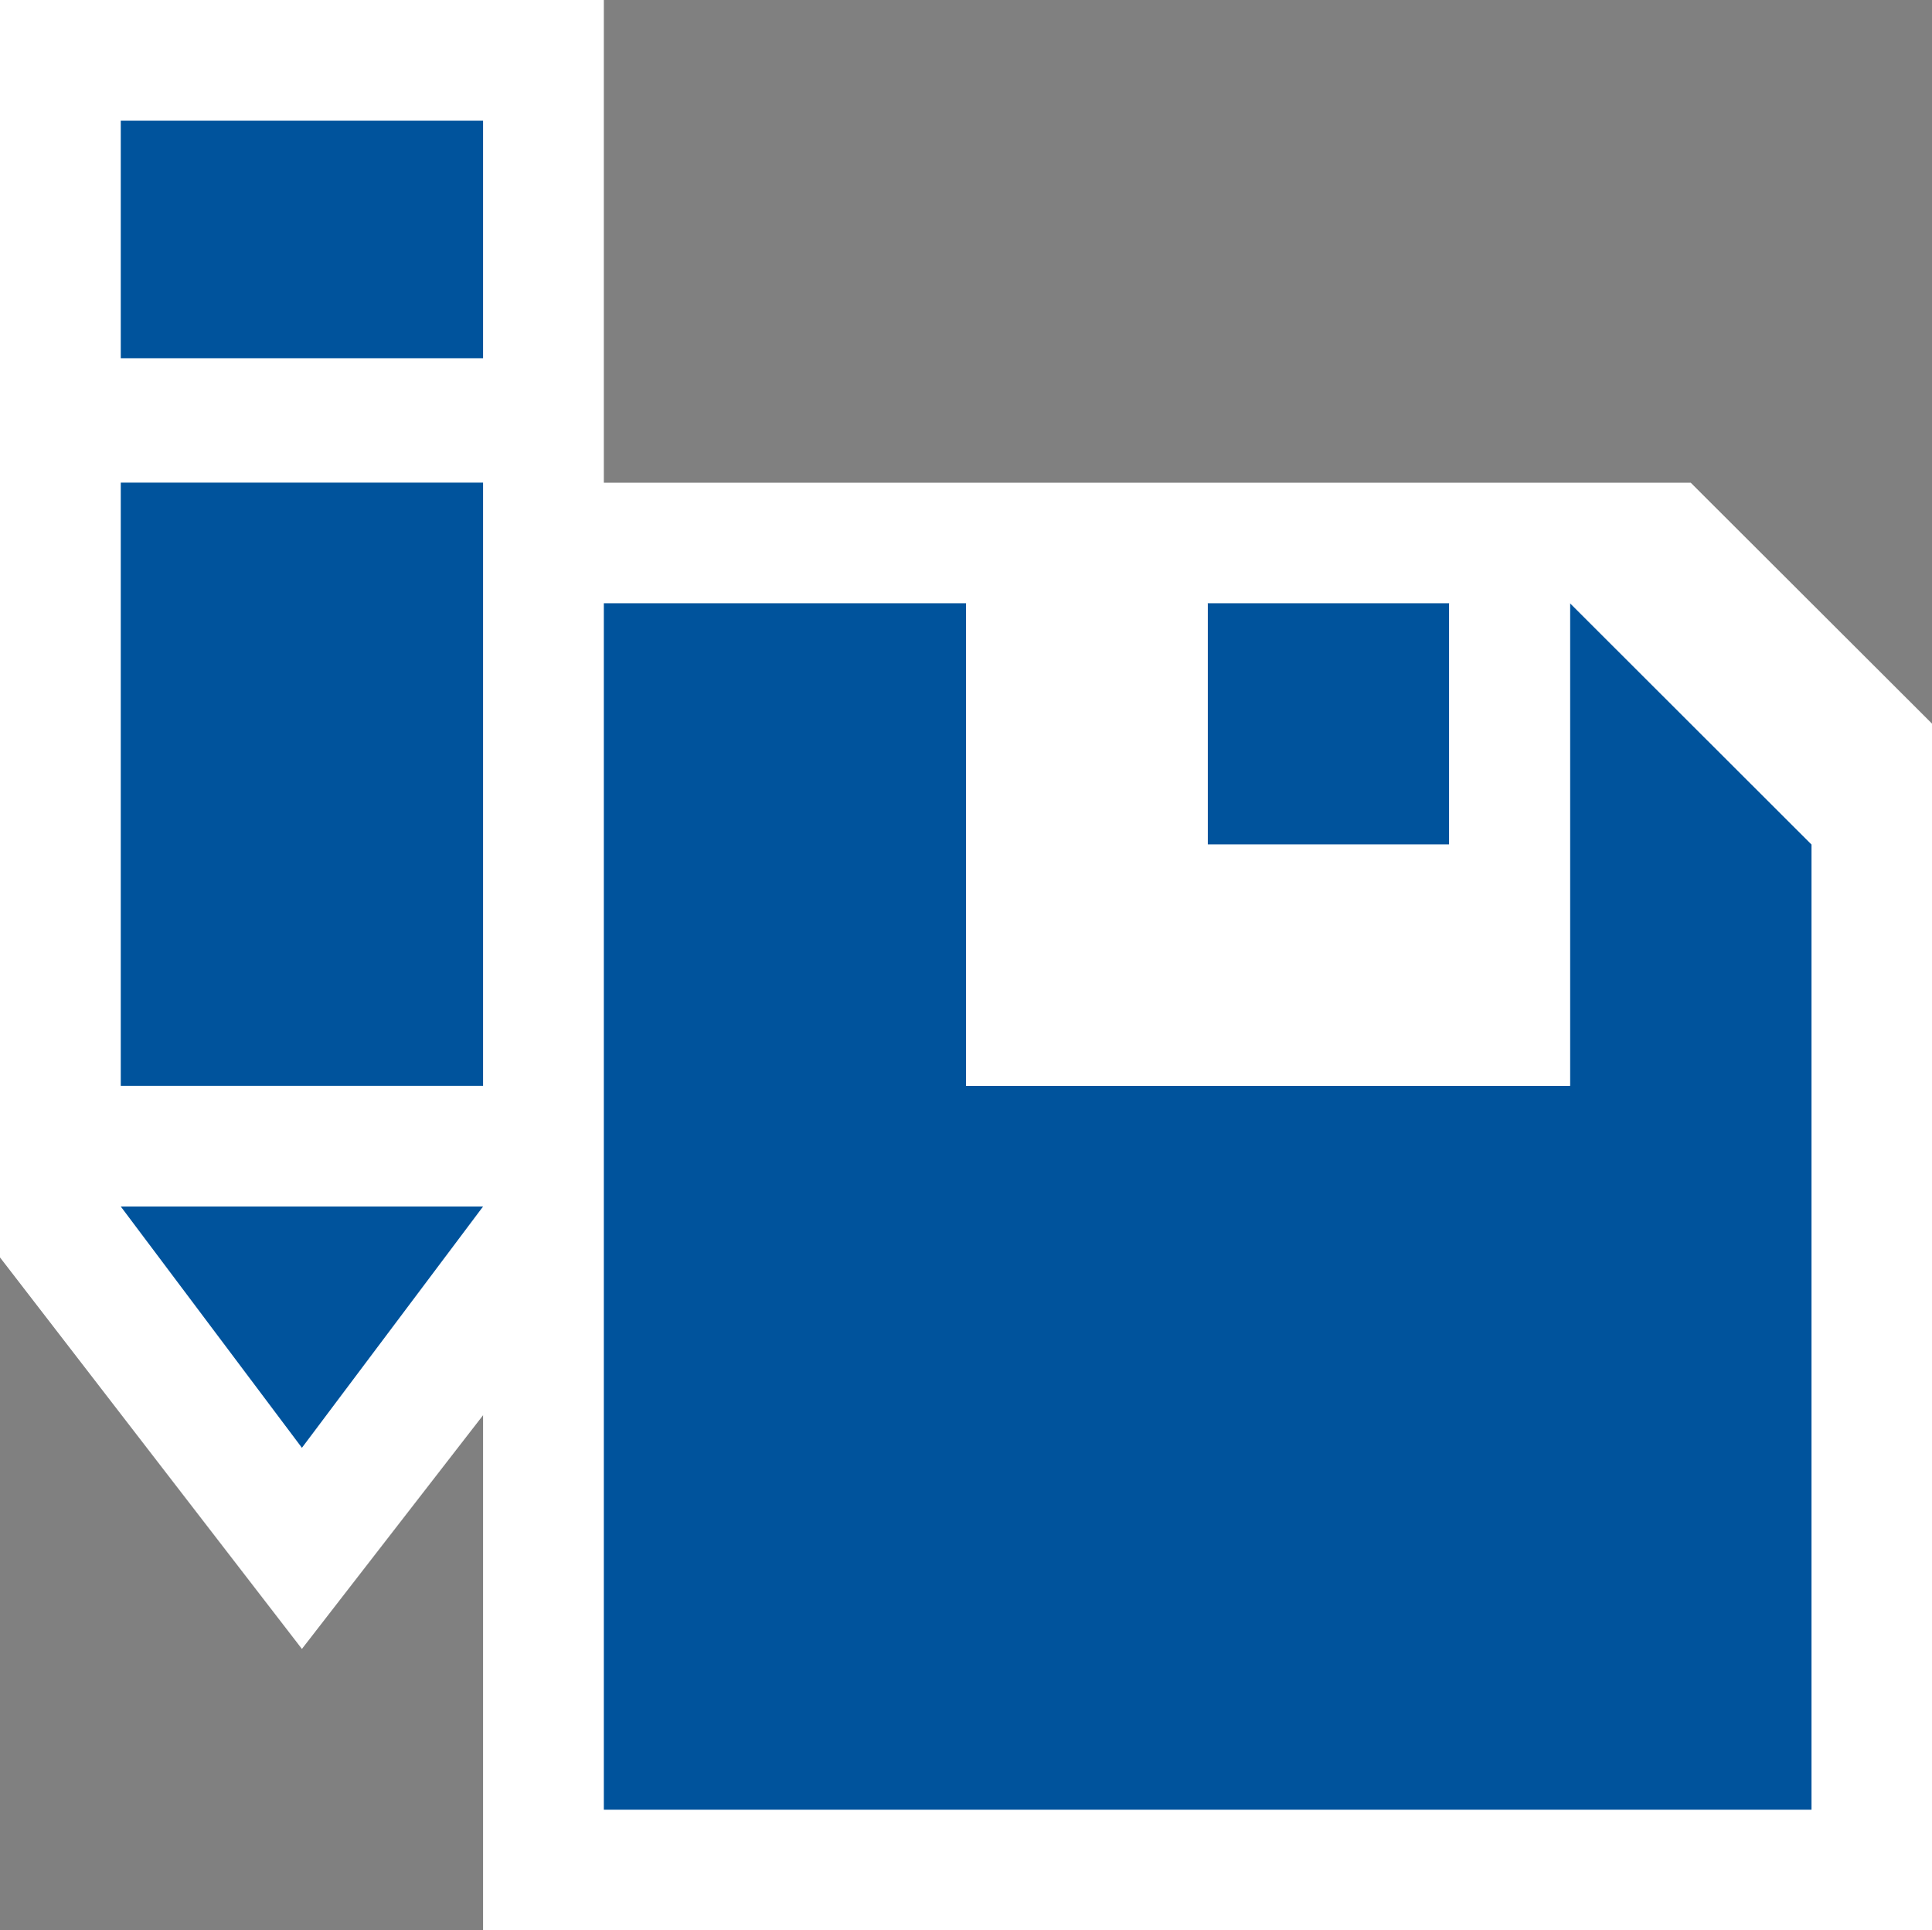 <?xml version="1.0" encoding="UTF-8" standalone="no"?>
<!DOCTYPE svg PUBLIC "-//W3C//DTD SVG 1.1//EN" "http://www.w3.org/Graphics/SVG/1.1/DTD/svg11.dtd">
<svg width="100%" height="100%" viewBox="0 0 14126 14111" version="1.1" xmlns="http://www.w3.org/2000/svg" xmlns:xlink="http://www.w3.org/1999/xlink" xml:space="preserve" xmlns:serif="http://www.serif.com/" style="fill-rule:evenodd;clip-rule:evenodd;stroke-linejoin:round;stroke-miterlimit:2;">
    <rect x="0" y="0" width="14126" height="14111" fill="#808080" stroke="none"/>
    <g>
        <g transform="matrix(0.883,0,0,0.882,0,0)">
            <path d="M0,0L0,10422L2500,13667L4000,11730L4000,16000L16000,16000L16000,6000L14000,4001L5000,4001L5000,0L0,0Z" style="fill:white;fill-rule:nonzero;"/>
        </g>
        <g transform="matrix(0.883,0,0,0.882,0,0)">
            <path d="M2500,12000L4000,10000L1000,10000L2500,12000ZM4000,4000L1000,4000L1000,9000L4000,9000L4000,4000ZM4000,1000L1000,1000L1000,2969L4000,2969L4000,1000ZM13000,5000L13000,9000L8000,9000L8000,5000L5000,5000L5000,15000L15000,15000L15000,7000L13000,5000ZM12000,7000L10000,7000L10000,5000L12000,5000L12000,7000Z" style="fill:rgb(0,83,156);fill-rule:nonzero;"/>
        </g>
        <g transform="matrix(0.883,0,0,0.882,0,0)">
            <path d="M13000,5000L13000,9000L8000,9000L8000,5000L10000,5000L10000,7000L12000,7000L12000,5000L13000,5000Z" style="fill:white;fill-rule:nonzero;"/>
        </g>
    </g>
</svg>
